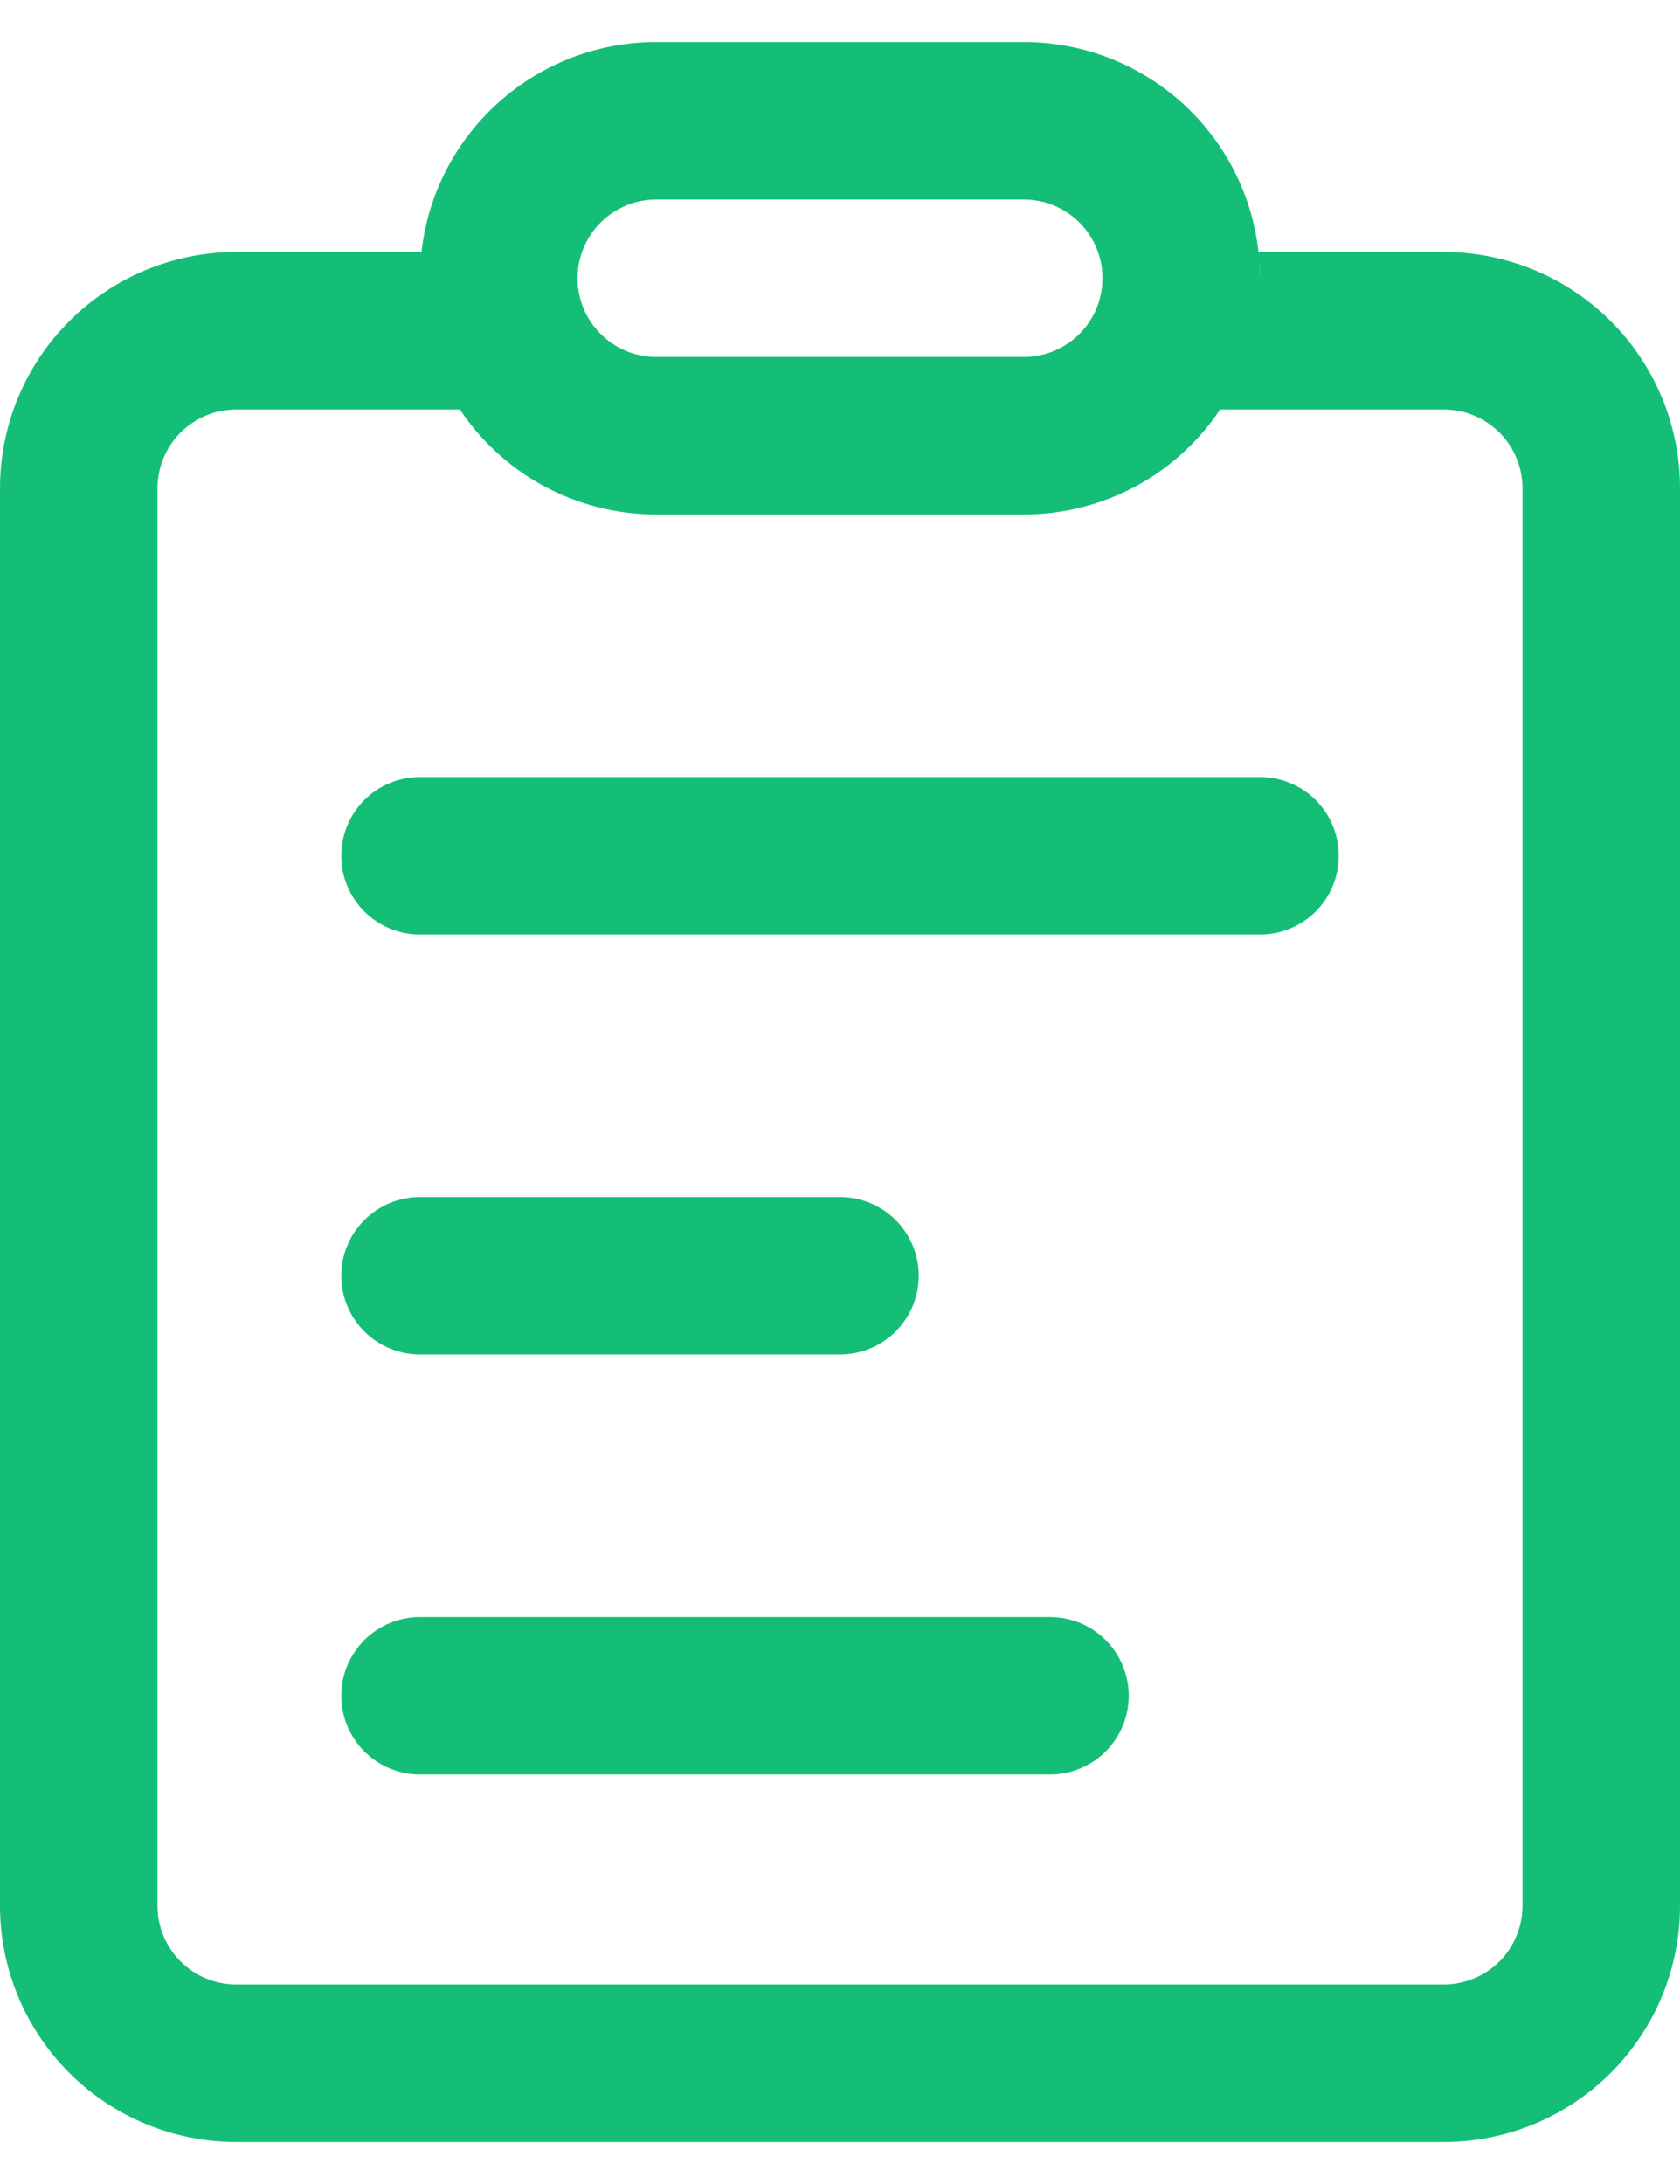 <!-- <svg xmlns="http://www.w3.org/2000/svg" width="20" height="26" viewBox="0 0 24 30" fill="none">
  <path d="M14.625 2.5498e-08C15.4802 -0.000105033 16.3035 0.324443 16.9286 0.908054C17.5537 1.49166 17.934 2.29082 17.9925 3.144L18 3.375C18 3.2475 17.9925 3.123 17.979 3H20.625C21.0682 3 21.5071 3.0873 21.9166 3.25691C22.326 3.42652 22.6981 3.67512 23.0115 3.98851C23.3249 4.30191 23.5735 4.67397 23.7431 5.08344C23.9127 5.49292 24 5.93179 24 6.375V26.625C24 27.0682 23.9127 27.5071 23.7431 27.9166C23.5735 28.326 23.3249 28.6981 23.0115 29.0115C22.6981 29.3249 22.326 29.5735 21.9166 29.7431C21.5071 29.9127 21.0682 30 20.625 30H3.375C2.47989 30 1.62145 29.6444 0.988515 29.0115C0.35558 28.3786 0 27.5201 0 26.625V6.375C0 5.47989 0.35558 4.62145 0.988515 3.98851C1.62145 3.35558 2.47989 3 3.375 3H6.021C6.0105 3.087 6.006 3.1755 6.0015 3.264L6 3.375C6 2.47989 6.35558 1.62145 6.98851 0.988515C7.62145 0.355579 8.47989 2.5498e-08 9.375 2.5498e-08H14.625ZM14.625 6.75H9.375C8.81002 6.75016 8.25405 6.60835 7.75816 6.33761C7.26227 6.06686 6.84236 5.67585 6.537 5.2005L6.5685 5.25H3.375C3.07663 5.25 2.79048 5.36853 2.5795 5.5795C2.36853 5.79048 2.25 6.07663 2.25 6.375V26.625C2.25 27.246 2.754 27.75 3.375 27.75H20.625C20.9234 27.75 21.2095 27.6315 21.4205 27.4205C21.6315 27.2095 21.75 26.9234 21.75 26.625V6.375C21.75 6.07663 21.6315 5.79048 21.4205 5.5795C21.2095 5.36853 20.9234 5.25 20.625 5.25H17.4315L17.463 5.2005C17.1576 5.67585 16.7377 6.06686 16.2418 6.33761C15.746 6.60835 15.19 6.75016 14.625 6.75ZM14.625 2.25H9.375C9.07663 2.25 8.79048 2.36853 8.57951 2.5795C8.36853 2.79048 8.25 3.07663 8.25 3.375C8.25 3.67337 8.36853 3.95952 8.57951 4.1705C8.79048 4.38147 9.07663 4.5 9.375 4.5H14.625C14.9234 4.5 15.2095 4.38147 15.4205 4.1705C15.6315 3.95952 15.75 3.67337 15.75 3.375C15.75 3.07663 15.6315 2.79048 15.4205 2.5795C15.2095 2.36853 14.9234 2.25 14.625 2.25ZM6 18.75H12C12.2984 18.75 12.5845 18.6315 12.7955 18.4205C13.0065 18.2095 13.125 17.9234 13.125 17.625C13.125 17.3266 13.0065 17.0405 12.7955 16.8295C12.5845 16.6185 12.2984 16.5 12 16.5H6C5.70163 16.5 5.41548 16.6185 5.2045 16.8295C4.99353 17.0405 4.875 17.3266 4.875 17.625C4.875 17.9234 4.99353 18.2095 5.2045 18.4205C5.41548 18.6315 5.70163 18.75 6 18.75ZM6 12.75H18C18.2984 12.75 18.5845 12.6315 18.7955 12.4205C19.0065 12.2095 19.125 11.9234 19.125 11.625C19.125 11.3266 19.0065 11.0405 18.7955 10.8295C18.5845 10.6185 18.2984 10.5 18 10.5H6C5.70163 10.5 5.41548 10.6185 5.2045 10.8295C4.99353 11.0405 4.875 11.3266 4.875 11.625C4.875 11.9234 4.99353 12.2095 5.2045 12.4205C5.41548 12.6315 5.70163 12.75 6 12.75ZM6 24.75H15C15.2984 24.75 15.5845 24.6315 15.7955 24.4205C16.0065 24.2095 16.125 23.9234 16.125 23.625C16.125 23.3266 16.0065 23.0405 15.7955 22.8295C15.5845 22.6185 15.2984 22.5 15 22.5H6C5.70163 22.5 5.41548 22.6185 5.2045 22.8295C4.99353 23.0405 4.875 23.3266 4.875 23.625C4.875 23.9234 4.99353 24.2095 5.2045 24.4205C5.41548 24.6315 5.70163 24.75 6 24.75Z" fill="#939393"/>
</svg> -->

<svg xmlns="http://www.w3.org/2000/svg" width="20" height="26" viewBox="0 0 24 30" fill="none">
  <path d="M14.625 2.5498e-08C15.48 -0 16.303 0.324 16.929 0.908C17.554 1.492 17.934 2.291 17.992 3.144L18 3.375C18 3.248 17.992 3.123 17.979 3H20.625C21.068 3 21.507 3.087 21.917 3.257C22.326 3.427 22.698 3.675 23.012 3.989C23.325 4.302 23.573 4.674 23.743 5.083C23.913 5.493 24 5.932 24 6.375V26.625C24 27.068 23.913 27.507 23.743 27.917C23.573 28.326 23.325 28.698 23.012 29.012C22.698 29.325 22.326 29.573 21.917 29.743C21.507 29.913 21.068 30 20.625 30H3.375C2.48 30 1.621 29.644 0.989 29.012C0.356 28.379 0 27.52 0 26.625V6.375C0 5.48 0.356 4.621 0.989 3.989C1.621 3.356 2.48 3 3.375 3H6.021C6.011 3.087 6.006 3.175 6.002 3.264L6 3.375C6 2.48 6.356 1.621 6.989 0.989C7.621 0.356 8.48 2.5498e-08 9.375 2.5498e-08H14.625ZM14.625 6.75H9.375C8.81 6.75 8.254 6.608 7.758 6.338C7.262 6.067 6.842 5.676 6.537 5.2L6.569 5.25H3.375C3.077 5.25 2.79 5.369 2.579 5.58C2.369 5.79 2.25 6.077 2.25 6.375V26.625C2.25 27.246 2.754 27.75 3.375 27.75H20.625C20.923 27.75 21.209 27.631 21.421 27.421C21.631 27.209 21.75 26.923 21.75 26.625V6.375C21.75 6.077 21.631 5.79 21.421 5.58C21.209 5.369 20.923 5.25 20.625 5.25H17.431L17.463 5.2C17.158 5.676 16.738 6.067 16.242 6.338C15.746 6.608 15.19 6.75 14.625 6.75ZM14.625 2.25H9.375C9.077 2.25 8.79 2.369 8.58 2.579C8.369 2.79 8.25 3.077 8.25 3.375C8.25 3.673 8.369 3.96 8.58 4.17C8.79 4.381 9.077 4.5 9.375 4.5H14.625C14.923 4.5 15.21 4.381 15.421 4.17C15.632 3.96 15.75 3.673 15.75 3.375C15.75 3.077 15.632 2.79 15.421 2.579C15.21 2.369 14.923 2.25 14.625 2.25ZM6 18.75H12C12.298 18.75 12.585 18.631 12.796 18.421C13.007 18.209 13.125 17.923 13.125 17.625C13.125 17.327 13.007 17.041 12.796 16.829C12.585 16.619 12.298 16.5 12 16.5H6C5.702 16.5 5.415 16.619 5.205 16.829C4.994 17.041 4.875 17.327 4.875 17.625C4.875 17.923 4.994 18.209 5.205 18.421C5.415 18.631 5.702 18.75 6 18.75ZM6 12.75H18C18.298 12.75 18.584 12.632 18.796 12.421C19.006 12.21 19.125 11.923 19.125 11.625C19.125 11.327 19.006 11.04 18.796 10.829C18.584 10.618 18.298 10.5 18 10.5H6C5.702 10.5 5.415 10.618 5.205 10.829C4.994 11.04 4.875 11.327 4.875 11.625C4.875 11.923 4.994 12.21 5.205 12.421C5.415 12.632 5.702 12.75 6 12.75ZM6 24.75H15C15.298 24.75 15.585 24.631 15.796 24.421C16.006 24.209 16.125 23.923 16.125 23.625C16.125 23.327 16.006 23.041 15.796 22.829C15.585 22.619 15.298 22.5 15 22.5H6C5.702 22.5 5.415 22.619 5.205 22.829C4.994 23.041 4.875 23.327 4.875 23.625C4.875 23.923 4.994 24.209 5.205 24.421C5.415 24.631 5.702 24.75 6 24.75Z" fill="#15BE77"/>
</svg>
